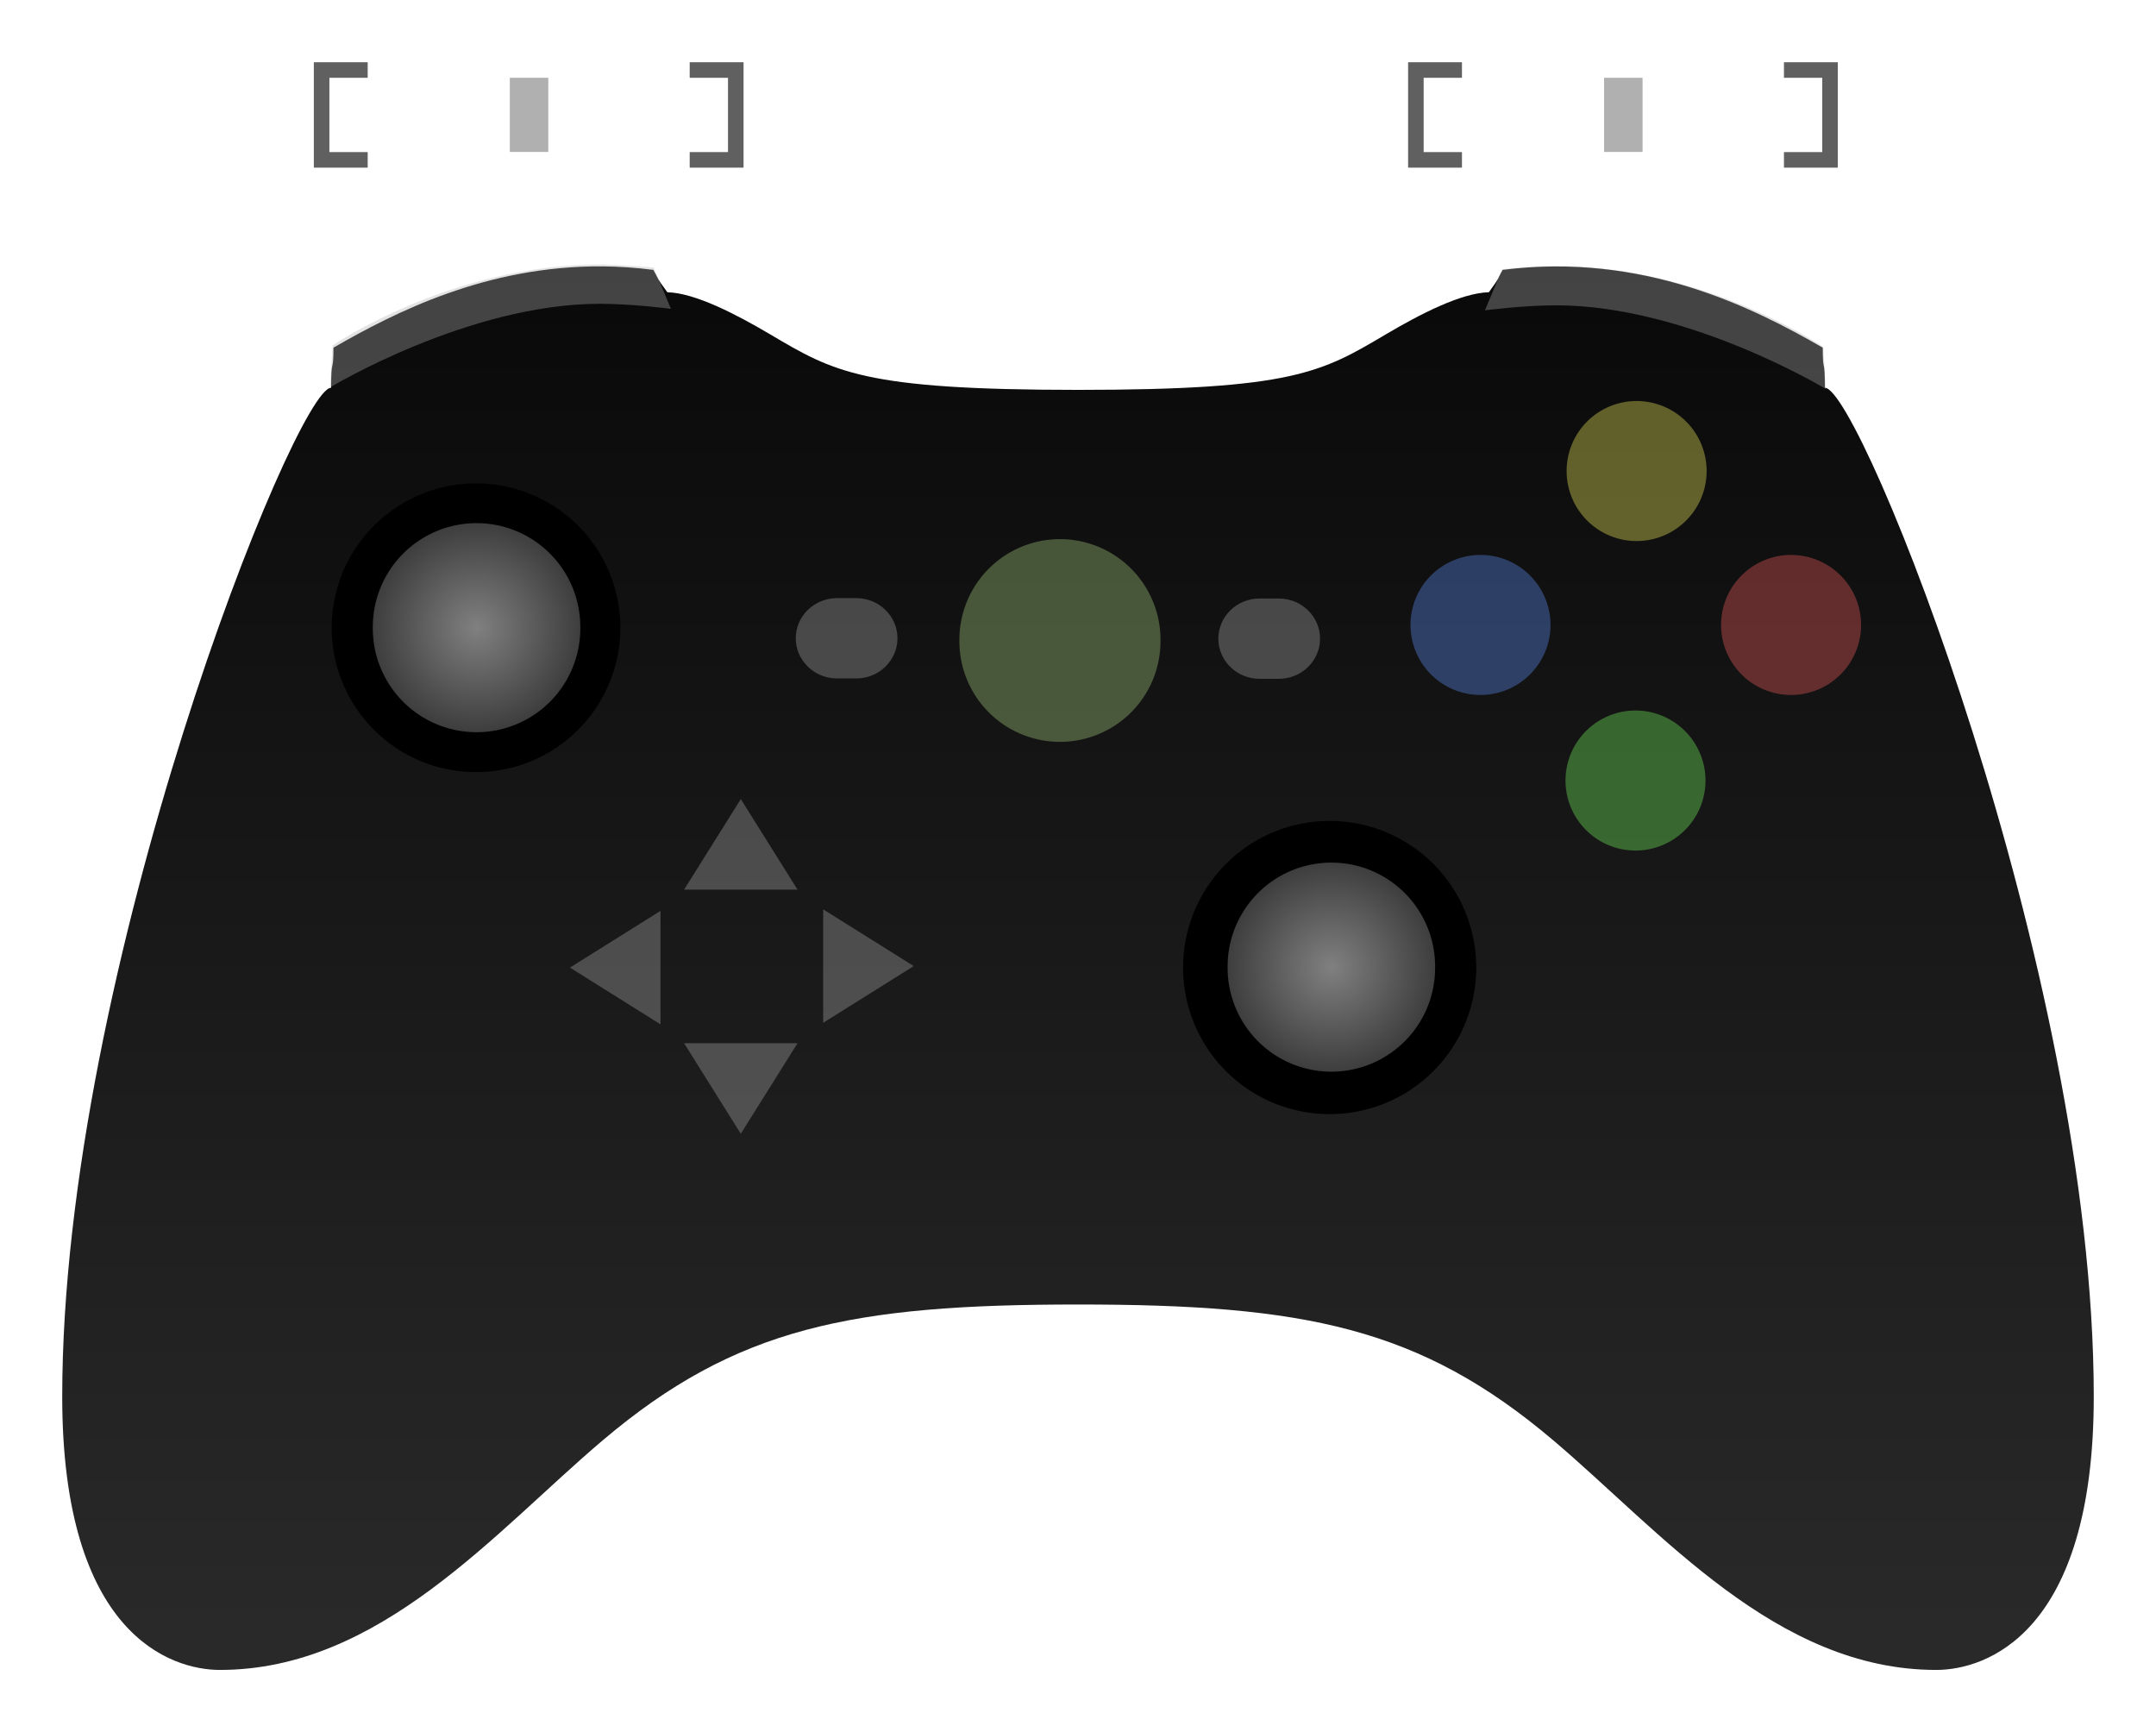 <?xml version="1.0" encoding="UTF-8" standalone="no"?>
<!-- Created with Inkscape (http://www.inkscape.org/) -->

<svg
   xmlns:dc="http://purl.org/dc/elements/1.1/"
   xmlns:cc="http://creativecommons.org/ns#"
   xmlns:rdf="http://www.w3.org/1999/02/22-rdf-syntax-ns#"
   xmlns:svg="http://www.w3.org/2000/svg"
   xmlns="http://www.w3.org/2000/svg"
   xmlns:xlink="http://www.w3.org/1999/xlink"
   version="1.1"
   width="346.5"
   height="278.335"
   id="svg2">
  <defs
     id="defs4">
    <linearGradient
       id="linearGradient4158">
      <stop
         id="stop4160"
         style="stop-color:#626262;stop-opacity:1"
         offset="0" />
      <stop
         id="stop4162"
         style="stop-color:#727272;stop-opacity:1"
         offset="1" />
    </linearGradient>
    <linearGradient
       id="linearGradient3806">
      <stop
         id="stop3808"
         style="stop-color:#090909;stop-opacity:1"
         offset="0" />
      <stop
         id="stop3810"
         style="stop-color:#292929;stop-opacity:1"
         offset="1" />
    </linearGradient>
    <linearGradient
       x1="197.277"
       y1="36.131"
       x2="197.277"
       y2="256.114"
       id="linearGradient3812"
       xlink:href="#linearGradient3806"
       gradientUnits="userSpaceOnUse" />
    <filter
       color-interpolation-filters="sRGB"
       id="filter4096">
      <feFlood
         id="feFlood4098"
         result="flood"
         flood-color="rgb(255,255,255)"
         flood-opacity="0.3" />
      <feComposite
         in2="SourceGraphic"
         operator="in"
         in="flood"
         result="composite1"
         id="feComposite4100" />
      <feGaussianBlur
         id="feGaussianBlur4102"
         result="blur"
         stdDeviation="5" />
      <feOffset
         id="feOffset4104"
         result="offset"
         dy="0"
         dx="0" />
      <feComposite
         in2="offset"
         operator="over"
         in="SourceGraphic"
         result="composite2"
         id="feComposite4106" />
    </filter>
    <filter
       color-interpolation-filters="sRGB"
       id="filter4108">
      <feFlood
         id="feFlood4110"
         result="flood"
         flood-color="rgb(255,255,255)"
         flood-opacity="0.3" />
      <feComposite
         in2="SourceGraphic"
         operator="in"
         in="flood"
         result="composite1"
         id="feComposite4112" />
      <feGaussianBlur
         id="feGaussianBlur4114"
         result="blur"
         stdDeviation="5" />
      <feOffset
         id="feOffset4116"
         result="offset"
         dy="0"
         dx="0" />
      <feComposite
         in2="offset"
         operator="over"
         in="SourceGraphic"
         result="composite2"
         id="feComposite4118" />
    </filter>
    <filter
       color-interpolation-filters="sRGB"
       id="filter4096-1">
      <feFlood
         id="feFlood4098-2"
         result="flood"
         flood-color="rgb(255,255,255)"
         flood-opacity="0.3" />
      <feComposite
         in2="SourceGraphic"
         operator="in"
         in="flood"
         result="composite1"
         id="feComposite4100-5" />
      <feGaussianBlur
         id="feGaussianBlur4102-9"
         result="blur"
         stdDeviation="5" />
      <feOffset
         id="feOffset4104-9"
         result="offset"
         dy="0"
         dx="0" />
      <feComposite
         in2="offset"
         operator="over"
         in="SourceGraphic"
         result="composite2"
         id="feComposite4106-0" />
    </filter>
    <radialGradient
       cx="256.074"
       cy="160.599"
       r="18.183"
       fx="256.074"
       fy="160.599"
       id="radialGradient4164"
       xlink:href="#linearGradient4158-2"
       gradientUnits="userSpaceOnUse" />
    <radialGradient
       cx="256.074"
       cy="160.599"
       r="18.183"
       fx="256.074"
       fy="160.599"
       id="radialGradient4164-4"
       xlink:href="#linearGradient4158-2"
       gradientUnits="userSpaceOnUse" />
    <linearGradient
       id="linearGradient4158-2">
      <stop
         id="stop4160-0"
         style="stop-color:#808080;stop-opacity:1"
         offset="0" />
      <stop
         id="stop4162-1"
         style="stop-color:#3e3e3e;stop-opacity:1"
         offset="1" />
    </linearGradient>
    <radialGradient
       cx="256.074"
       cy="160.599"
       r="18.183"
       fx="256.074"
       fy="160.599"
       id="radialGradient4181"
       xlink:href="#linearGradient4158-2"
       gradientUnits="userSpaceOnUse" />
  </defs>
  <g
     transform="translate(-29.562,5.866)"
     id="layer2"
     style="display:inline" />
  <g
     transform="translate(-29.562,-746.496)"
     id="layer1"
     style="display:inline">
    <path
       d="M 126.375,36.938 C 107.763,36.809 92.996,44.319 83.156,50 c 0,4.301 -0.375,1.361 -0.375,6.438 -5.725,0 -43.219,93.552 -43.219,162.125 0,38.215 17.466,43.906 25.344,43.906 25.724,0 44.19,-22.197 61.5,-36.875 21.453,-18.191 40.096,-21.843 76.406,-21.844 36.322,-5.6e-4 54.95,3.65 76.406,21.844 17.31,14.677 35.807,36.875 61.531,36.875 7.877,0 25.312,-5.692 25.312,-43.906 0,-68.571 -37.493,-162.125 -43.219,-162.125 C 322.844,51.362 322.5,54.301 322.5,50 311.254,43.507 293.562,34.643 271.062,37.5 c -0.867,1.502 -0.308,0.988 -2.219,3.594 -4.411,0.105 -10.977,3.47 -16.531,6.75 -10.289,6.077 -14.89,8.938 -49.5,8.938 -34.581,-7.58e-4 -39.214,-2.862 -49.5,-8.938 -5.554,-3.28 -12.089,-6.645 -16.5,-6.75 -1.911,-2.605 -1.383,-2.092 -2.25,-3.594 -2.812,-0.357 -5.529,-0.544 -8.188,-0.562 z"
       transform="translate(0,752.362)"
       id="path2997"
       style="fill:url(#linearGradient3812);fill-opacity:1;stroke:none" />
    <path
       d="m 127.143,93.929 a 22.5,22.5 0 1 1 -45,0 22.5,22.5 0 1 1 45,0 z"
       transform="matrix(1.031,0,0,-1.031,-1.821,944.208)"
       id="path3017"
       style="fill:#000000;fill-opacity:1;stroke:#000000;stroke-width:1;stroke-linecap:round;stroke-linejoin:miter;stroke-miterlimit:4;stroke-opacity:0;stroke-dasharray:none;stroke-dashoffset:0;filter:url(#filter4108)" />
    <path
       d="m 127.143,93.929 a 22.5,22.5 0 1 1 -45,0 22.5,22.5 0 1 1 45,0 z"
       transform="matrix(1.047,0,0,-1.047,133.697,1000.309)"
       id="path3017-5"
       style="fill:#000000;fill-opacity:1;stroke:#000000;stroke-width:1;stroke-linecap:round;stroke-linejoin:miter;stroke-miterlimit:4;stroke-opacity:0;stroke-dasharray:none;stroke-dashoffset:0;filter:url(#filter4096)" />
    <path
       d="m 268.214,44 2.768,-6.626 c 0,0 5.804,-0.499 8.571,-0.499 24.011,0 43.02,12.999 43.02,12.999 l 0.446,6.77 c 0,0 -22.232,-13.45 -43.377,-13.45 -5.244,0 -11.429,0.806 -11.429,0.806 z"
       transform="translate(0,752.362)"
       id="path3815"
       style="opacity:0.35;fill:#b0b0b0;fill-opacity:1;stroke:none" />
    <path
       d="m 303.661,119.554 a 11.25,11.25 0 1 1 -22.5,0 11.25,11.25 0 1 1 22.5,0 z"
       transform="translate(0,752.362)"
       id="path3854"
       style="opacity:0.35;fill:#7cff61;fill-opacity:1;stroke:none" />
    <path
       d="m 303.661,119.554 a 11.25,11.25 0 1 1 -22.5,0 11.25,11.25 0 1 1 22.5,0 z"
       transform="translate(25,727.362)"
       id="path3854-5"
       style="opacity:0.35;fill:#ff6161;fill-opacity:1;stroke:none;display:inline" />
    <path
       d="m 303.661,119.554 a 11.25,11.25 0 1 1 -22.5,0 11.25,11.25 0 1 1 22.5,0 z"
       transform="translate(-24.911,727.362)"
       id="path3854-5-1"
       style="opacity:0.35;fill:#6194ff;fill-opacity:1;stroke:none;display:inline" />
    <path
       d="m 303.661,119.554 a 11.25,11.25 0 1 1 -22.5,0 11.25,11.25 0 1 1 22.5,0 z"
       transform="translate(0.179,702.63)"
       id="path3854-5-1-2"
       style="opacity:0.35;fill:#fffd61;fill-opacity:1;stroke:none;display:inline" />
    <path
       d="m 274.256,160.599 a 18.183,18.183 0 1 1 -36.365,0 18.183,18.183 0 1 1 36.365,0 z"
       transform="matrix(0.917,0,0,0.917,8.713,754.634)"
       id="path4156"
       style="fill:url(#radialGradient4164);fill-opacity:1;stroke:none" />
    <path
       d="m 217.321,97.232 a 16.161,16.161 0 1 1 -32.321,0 16.161,16.161 0 1 1 32.321,0 z"
       transform="translate(-1.25,752.184)"
       id="path4200"
       style="opacity:0.35;fill:#aed888;fill-opacity:1;stroke:none" />
    <path
       d="m 235.075,842.666 c 3.666,0 6.639,2.89 6.639,6.454 0,3.565 -2.972,6.454 -6.639,6.454 l -3.069,0 c -3.666,0 -6.639,-2.89 -6.639,-6.454 0,-3.565 2.972,-6.454 6.639,-6.454 z"
       id="path4202"
       style="opacity:0.35;fill:#b0b0b0;fill-opacity:1;stroke:none" />
    <path
       d="m 167.16,842.604 c 3.666,0 6.639,2.89 6.639,6.454 0,3.565 -2.972,6.454 -6.639,6.454 l -3.069,0 c -3.666,0 -6.639,-2.89 -6.639,-6.454 0,-3.565 2.972,-6.454 6.639,-6.454 z"
       id="path4202-1"
       style="opacity:0.35;fill:#b0b0b0;fill-opacity:1;stroke:none;display:inline" />
    <path
       d="m 274.256,160.599 a 18.183,18.183 0 1 1 -36.365,0 18.183,18.183 0 1 1 36.365,0 z"
       transform="matrix(0.917,0,0,0.917,-128.668,700.086)"
       id="path4156-5"
       style="fill:url(#radialGradient4181);fill-opacity:1;stroke:none;display:inline" />
    <path
       d="m 137.389,796.117 -2.768,-6.626 c 0,0 -5.804,-0.499 -8.571,-0.499 -24.011,0 -43.02,12.999 -43.02,12.999 l -0.446,6.77 c 0,0 22.232,-13.45 43.377,-13.45 5.244,0 11.429,0.806 11.429,0.806 z"
       id="path3815-1"
       style="opacity:0.35;fill:#b0b0b0;fill-opacity:1;stroke:none" />
    <path
       d="m 161.857,910.847 0,-18.232 14.554,9.116 z"
       id="path4223"
       style="opacity:0.35;fill:#b0b0b0;fill-opacity:1;stroke:none" />
    <path
       d="m 139.503,914.124 18.232,0 -9.116,14.554 z"
       id="path4223-8-1-6"
       style="opacity:0.35;fill:#b0b0b0;fill-opacity:1;stroke:none;display:inline" />
    <path
       d="m 135.713,892.86 0,18.232 -14.554,-9.116 z"
       id="path4223-8-1"
       style="opacity:0.35;fill:#b0b0b0;fill-opacity:1;stroke:none;display:inline" />
    <path
       d="m 157.735,889.449 -18.232,0 9.116,-14.554 z"
       id="path4223-8"
       style="opacity:0.35;fill:#b0b0b0;fill-opacity:1;stroke:none;display:inline" />
    <path
       d="m 88.656,757.746 -7.406,0 0,14.438 7.406,0 m 51.75,0 7.406,0 0,-14.438 -7.406,0"
       id="path4279"
       style="fill:none;stroke:#606060;stroke-width:2.5;stroke-linecap:butt;stroke-linejoin:miter;stroke-miterlimit:4;stroke-opacity:1;stroke-dasharray:none" />
    <path
       d="m 264.519,757.746 -7.406,0 0,14.438 7.406,0 m 51.75,0 7.406,0 0,-14.438 -7.406,0"
       id="path4279-4"
       style="fill:none;stroke:#606060;stroke-width:2.5;stroke-linecap:butt;stroke-linejoin:miter;stroke-miterlimit:4;stroke-opacity:1;stroke-dasharray:none;display:inline" />
    <rect
       width="6.183"
       height="11.92"
       x="111.498"
       y="758.992"
       id="rect4336"
       style="fill:#b0b0b0;fill-opacity:1;stroke:none" />
    <rect
       width="6.183"
       height="11.92"
       x="287.363"
       y="758.993"
       id="rect4336-4"
       style="fill:#b0b0b0;fill-opacity:1;stroke:none;display:inline" />
  </g>
</svg>
